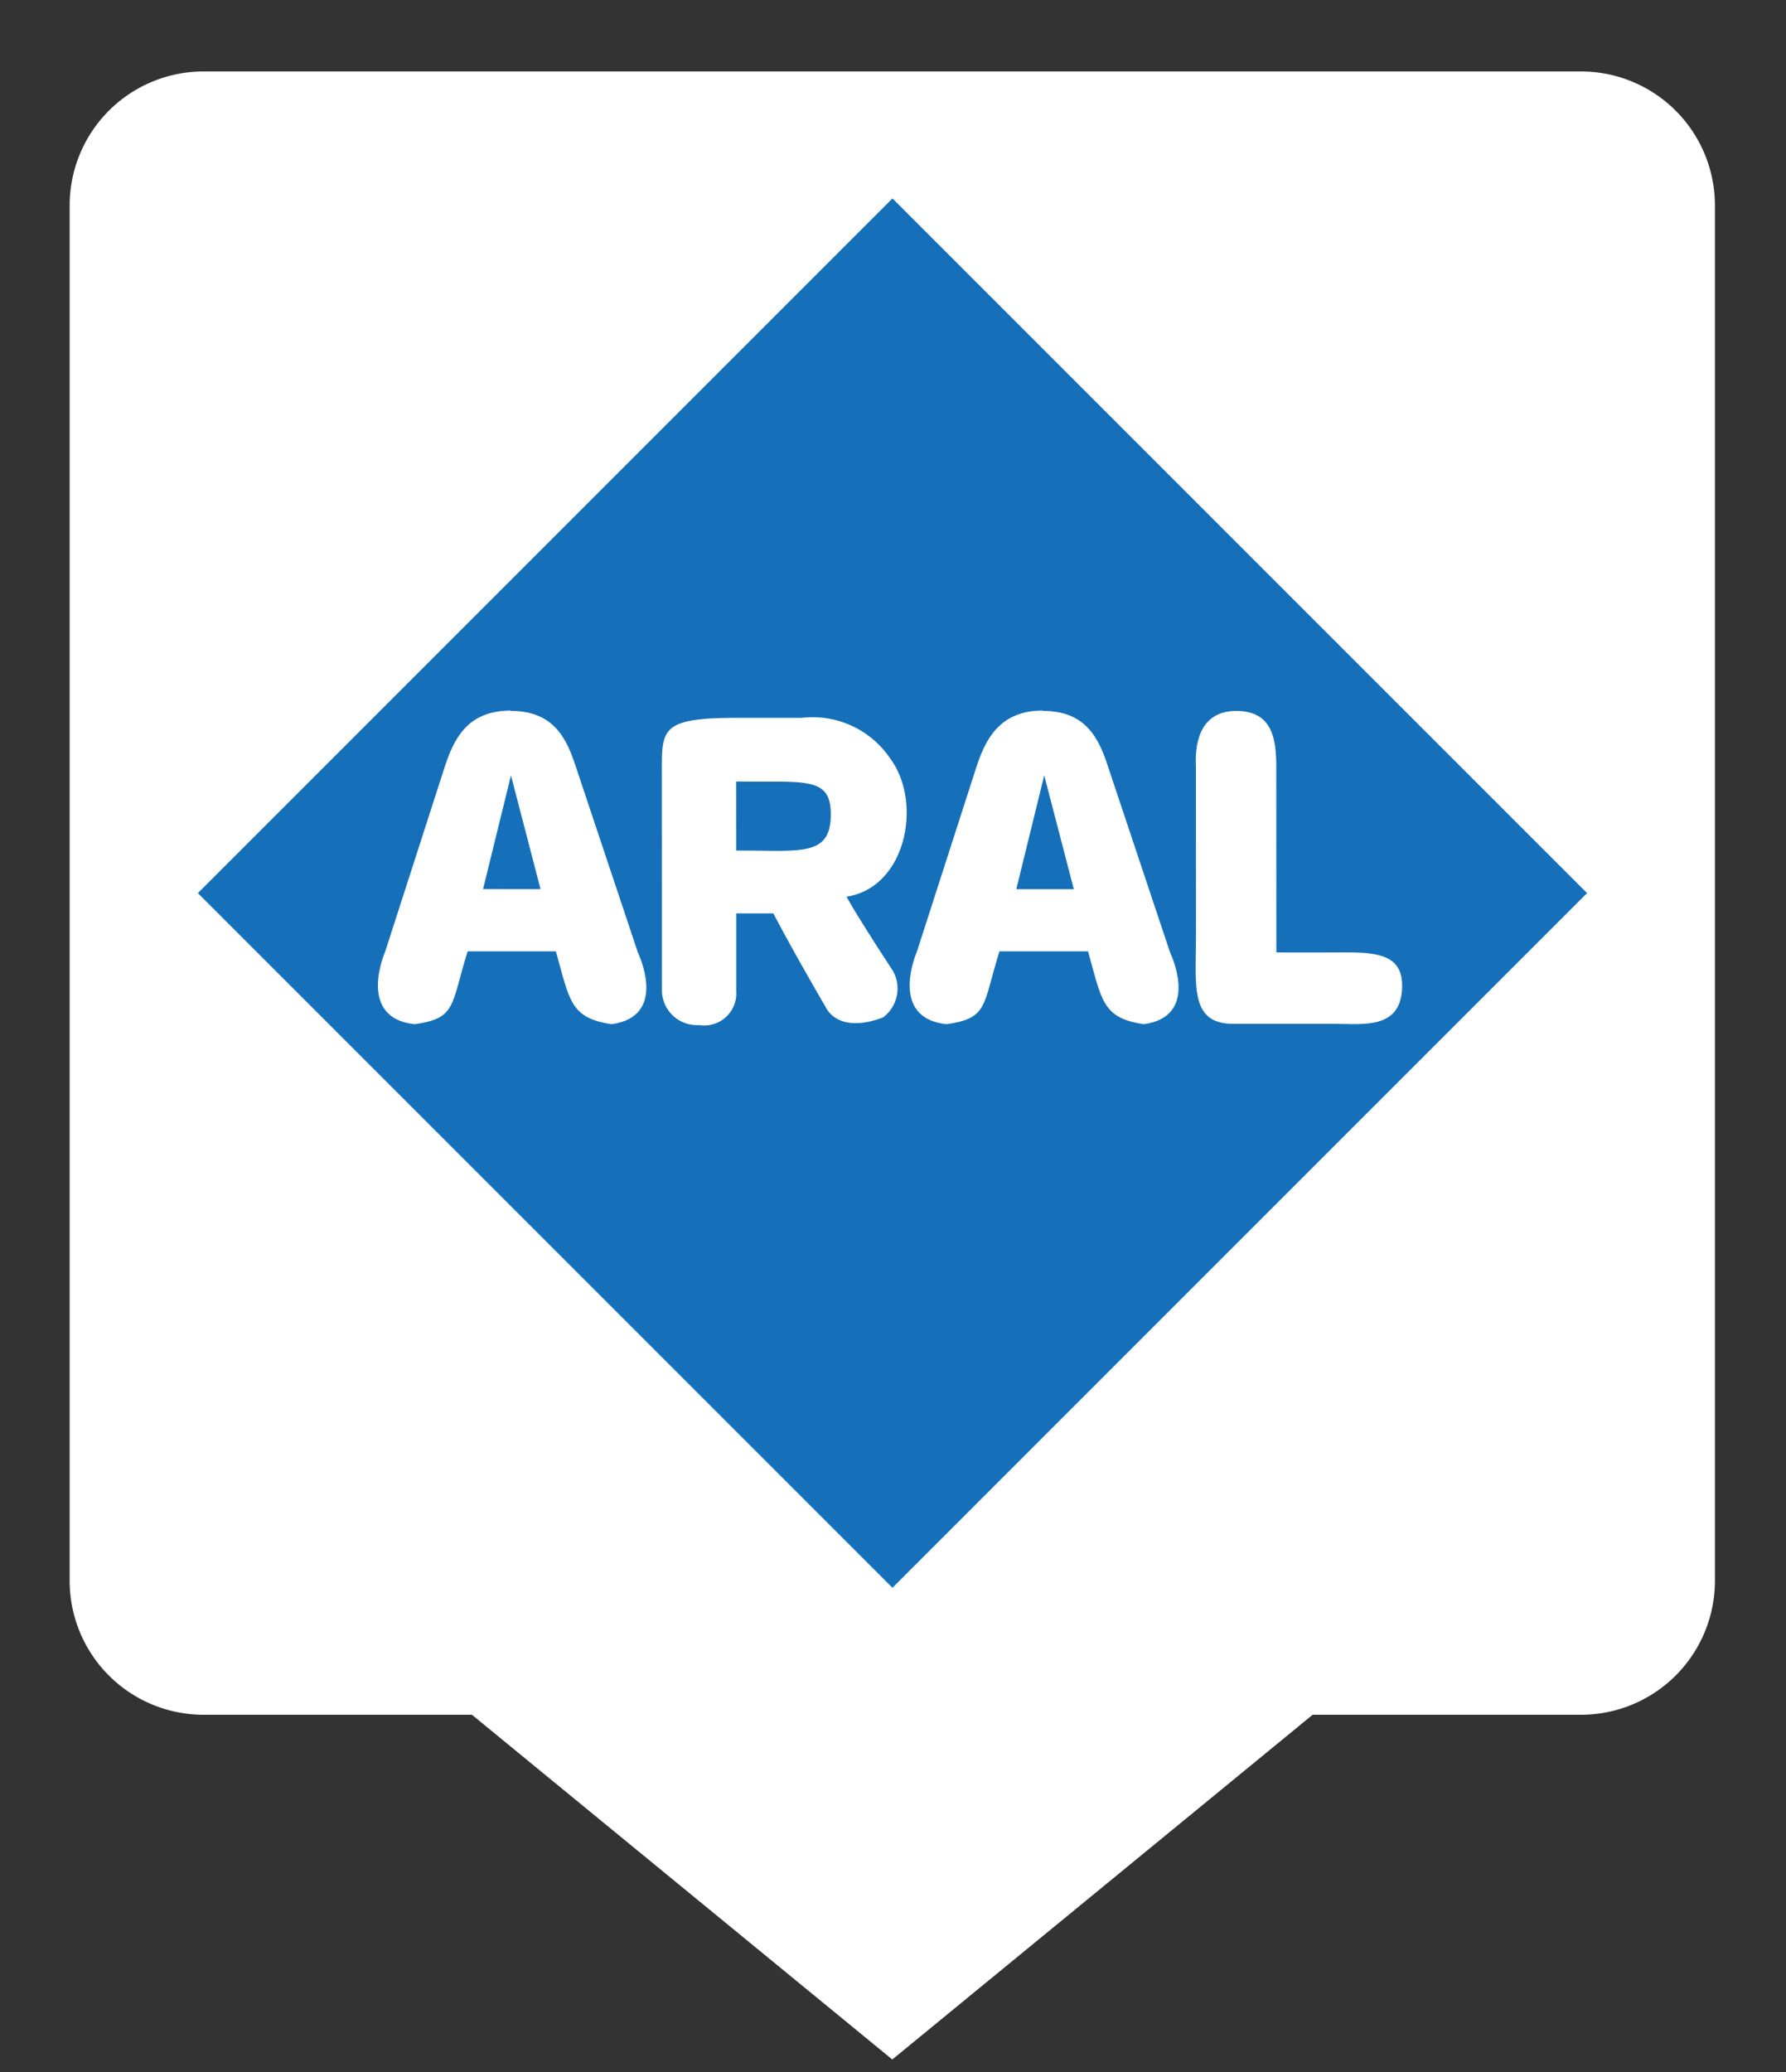 <svg xmlns="http://www.w3.org/2000/svg" viewBox="0 0 50 58"><rect x="0" y="0" width="50" height="58" fill="#333333" stroke="none"/><defs><linearGradient><stop offset="0" /></linearGradient><linearGradient id="Frame"><stop offset="0" stop-color="#ffffff" /></linearGradient></defs><path d="m44.2 2.75h-38.5a3 3 0 0 0-3 3v38.5a3 3 0 0 0 3 3h7.78l11.5 9.43 11.5-9.43h7.78a3 3 0 0 0 3-3v-38.5a3 3 0 0 0-3-3z" fill="#fff" stroke="url(#Frame)" stroke-miterlimit="10" stroke-width="1.5" /><rect fill="#1670b9" height="27.5" transform="translate(-10.3 25) rotate(-45)" width="27.5" x="11.2" y="11.2" /><path d="m34.6 19.9c0.999 0 1.13 0.739 1.13 1.56 2e-3 1.26 2e-3 3.18 2e-3 5.2 0.348 7e-3 2 0 2 0 0.939 0 1.55 0.13 1.52 0.99-0.035 1.17-1.1 1.01-1.87 1.01h-2.86c-1.22-1e-3 -1.04-1.08-1.04-2.43 0-1.14 0-3.25-1e-3 -4.77-0.044-0.825 0.217-1.56 1.13-1.56" fill="#fff" /><path d="m14.3 19.9c1.19 0 1.56 0.755 1.82 1.56l1.74 5.21s0.869 1.78-0.738 2c-1.16-0.176-1.17-0.652-1.56-2.04h-2.47c-0.477 1.52-0.304 1.87-1.48 2.04-1.65-0.175-0.826-2.04-0.826-2.04l1.65-5.12c0.257-0.797 0.625-1.62 1.87-1.62m0 1.82 0.827 3.18-1.61-2e-3 0.781-3.18" fill="#fff" fill-rule="evenodd" /><path d="m22.4 20.1a2.62 2.62 0 0 1 2.52 1.13c0.912 1.22 0.461 3.61-1.22 3.87 0.303 0.565 1.3 2.08 1.3 2.08a1.01 1.01 0 0 1-0.279 1.3c-1.26 0.478-1.59-0.262-1.59-0.262s-0.912-1.56-1.48-2.65h-1.04v2.17a0.898 0.898 0 0 1-1.04 0.956 0.979 0.979 0 0 1-1.04-0.999l-2e-3 -6.21c0-1.09 0.043-1.39 2.08-1.39h1.78m-1.78 1.78c1.87 0.036 2.65-0.172 2.65 0.914 2e-3 1.22-0.867 1.01-2.65 1.02 0-0.712 0-1.06-1e-3 -1.93" fill="#fff" fill-rule="evenodd" /><path d="m29.2 19.9c1.19 0 1.56 0.756 1.82 1.56l1.74 5.21s0.868 1.78-0.74 2c-1.16-0.175-1.17-0.653-1.56-2.04h-2.48c-0.476 1.52-0.304 1.87-1.48 2.04-1.65-0.173-0.828-2.04-0.828-2.04l1.65-5.12c0.244-0.755 0.625-1.62 1.87-1.62m0.043 1.82 0.827 3.18h-1.61l0.78-3.18" fill="#fff" fill-rule="evenodd" /></svg>